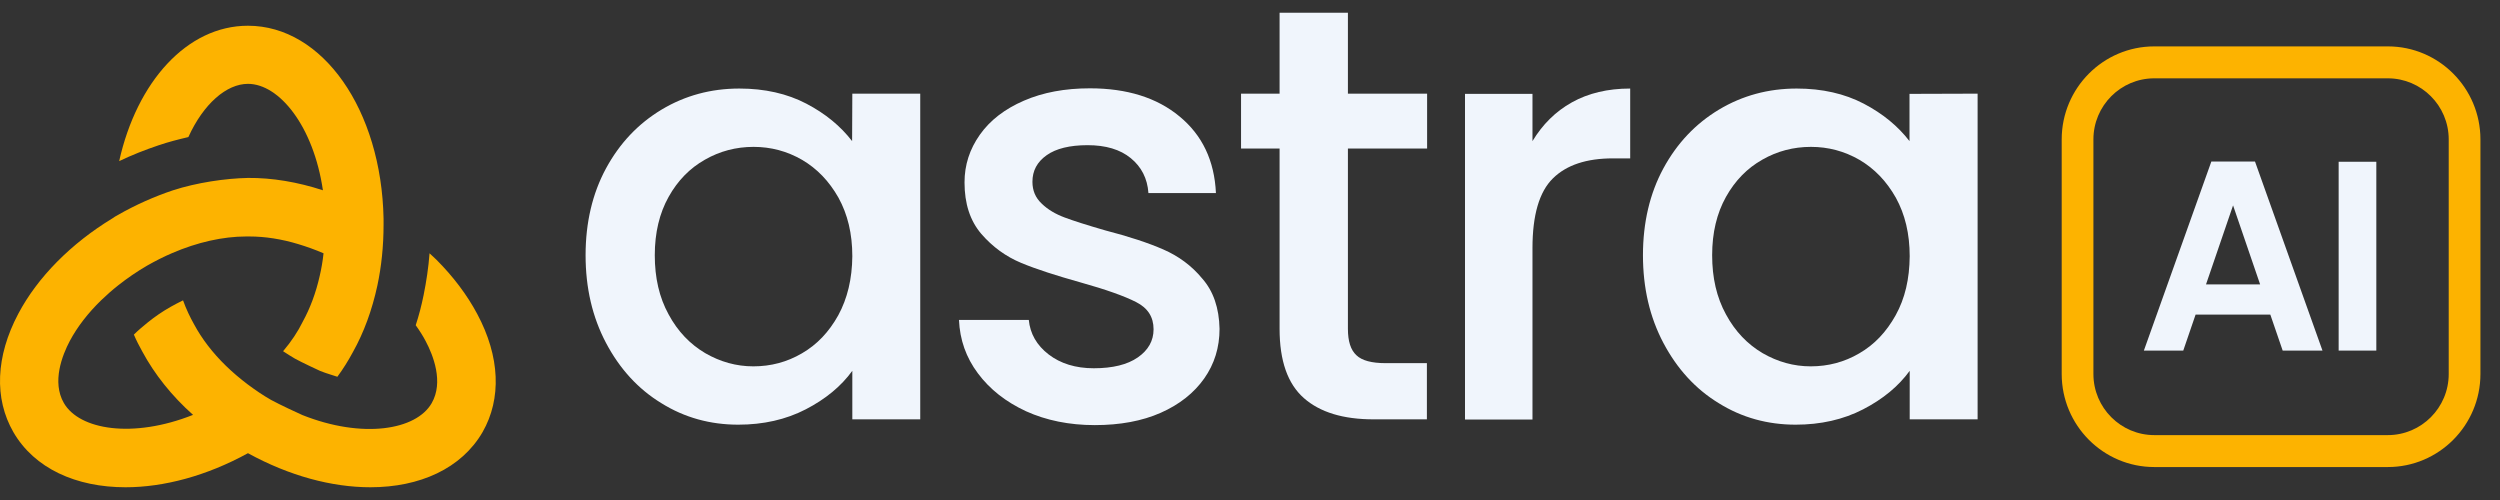 <svg width="115" height="23" viewBox="0 0 115 23" fill="none" xmlns="http://www.w3.org/2000/svg">
<rect x="0" y="0" width="115" height="23" fill="#333333" stroke="none"/>
<g id="Components">
<g id="b7b5bb2d-c6f5-4e44-a757-79aa302f303c_1">
<path id="Vector" d="M39.197 6.491C38.669 5.806 37.973 5.228 37.092 4.768C36.211 4.308 35.182 4.073 34.007 4.073C32.705 4.073 31.51 4.396 30.433 5.042C29.356 5.689 28.504 6.589 27.877 7.745C27.251 8.9 26.937 10.242 26.937 11.74C26.937 13.248 27.251 14.59 27.877 15.775C28.504 16.96 29.346 17.89 30.423 18.546C31.491 19.212 32.676 19.535 33.958 19.535C35.114 19.535 36.152 19.3 37.063 18.83C37.973 18.36 38.688 17.772 39.207 17.058V19.29H42.331V4.308H39.207L39.197 6.491ZM38.561 14.502C38.13 15.275 37.582 15.853 36.886 16.255C36.201 16.656 35.457 16.852 34.654 16.852C33.87 16.852 33.136 16.646 32.441 16.245C31.745 15.834 31.177 15.246 30.756 14.463C30.325 13.679 30.12 12.778 30.12 11.74C30.12 10.702 30.335 9.811 30.756 9.057C31.177 8.303 31.735 7.735 32.431 7.343C33.116 6.952 33.861 6.756 34.663 6.756C35.457 6.756 36.201 6.952 36.896 7.353C37.582 7.755 38.14 8.332 38.571 9.096C38.992 9.86 39.207 10.751 39.207 11.789C39.197 12.827 38.982 13.728 38.561 14.502Z" fill="#F0F5FC"/>
<path id="Vector_2" d="M53.514 11.476C52.819 11.172 51.928 10.879 50.831 10.595C50.018 10.36 49.401 10.164 48.98 10.007C48.559 9.85 48.206 9.645 47.922 9.37C47.629 9.096 47.492 8.763 47.492 8.362C47.492 7.853 47.707 7.451 48.148 7.138C48.579 6.834 49.205 6.678 50.028 6.678C50.86 6.678 51.526 6.873 52.016 7.275C52.505 7.676 52.78 8.205 52.828 8.881H55.933C55.864 7.392 55.306 6.217 54.258 5.356C53.22 4.494 51.84 4.063 50.136 4.063C48.99 4.063 47.981 4.249 47.1 4.631C46.219 5.013 45.543 5.532 45.073 6.198C44.603 6.864 44.368 7.588 44.368 8.391C44.368 9.37 44.623 10.154 45.142 10.761C45.66 11.358 46.268 11.799 46.973 12.093C47.678 12.387 48.598 12.68 49.715 12.994C50.87 13.317 51.722 13.62 52.261 13.895C52.799 14.169 53.064 14.58 53.064 15.148C53.064 15.677 52.819 16.108 52.339 16.441C51.859 16.774 51.183 16.94 50.312 16.94C49.48 16.94 48.784 16.725 48.236 16.303C47.688 15.882 47.384 15.344 47.325 14.717H44.113C44.153 15.628 44.436 16.441 44.985 17.175C45.533 17.91 46.268 18.487 47.198 18.918C48.128 19.339 49.186 19.555 50.361 19.555C51.516 19.555 52.535 19.369 53.397 18.987C54.258 18.605 54.924 18.076 55.394 17.41C55.864 16.744 56.099 15.98 56.099 15.128C56.08 14.169 55.815 13.395 55.306 12.817C54.816 12.22 54.209 11.779 53.514 11.476Z" fill="#F0F5FC"/>
<path id="Vector_3" d="M61.984 0.586H58.861V4.308H57.088V6.834H58.861V15.128C58.861 16.597 59.233 17.655 59.977 18.311C60.721 18.967 61.788 19.29 63.189 19.29H65.637V16.705H63.737C63.101 16.705 62.65 16.587 62.396 16.342C62.131 16.098 62.004 15.696 62.004 15.128V6.834H65.647V4.308H62.004V0.586H61.984Z" fill="#F0F5FC"/>
<path id="Vector_4" d="M70.494 6.491V4.318H67.39V19.3H70.494V11.417C70.494 9.889 70.807 8.822 71.434 8.205C72.061 7.588 72.981 7.285 74.196 7.285H74.989V4.073C73.951 4.073 73.06 4.288 72.306 4.709C71.552 5.13 70.954 5.728 70.494 6.491Z" fill="#F0F5FC"/>
<path id="Vector_5" d="M87.837 4.318V6.491C87.308 5.806 86.612 5.228 85.731 4.768C84.85 4.308 83.822 4.073 82.647 4.073C81.344 4.073 80.15 4.396 79.072 5.042C77.995 5.689 77.143 6.589 76.516 7.745C75.89 8.9 75.576 10.242 75.576 11.74C75.576 13.248 75.89 14.59 76.516 15.775C77.143 16.96 77.985 17.89 79.062 18.546C80.13 19.212 81.315 19.535 82.598 19.535C83.753 19.535 84.791 19.3 85.702 18.83C86.612 18.36 87.327 17.772 87.846 17.058V19.29H90.97V4.308L87.837 4.318ZM87.2 14.502C86.769 15.275 86.221 15.853 85.525 16.255C84.84 16.656 84.096 16.852 83.293 16.852C82.51 16.852 81.775 16.646 81.08 16.245C80.385 15.834 79.817 15.246 79.395 14.463C78.965 13.679 78.759 12.778 78.759 11.74C78.759 10.702 78.974 9.811 79.395 9.057C79.817 8.303 80.375 7.735 81.07 7.343C81.755 6.952 82.5 6.756 83.303 6.756C84.096 6.756 84.84 6.952 85.535 7.353C86.221 7.755 86.779 8.332 87.21 9.096C87.631 9.86 87.846 10.751 87.846 11.789C87.837 12.827 87.631 13.728 87.2 14.502Z" fill="#F0F5FC"/>
<path id="Vector_6" d="M21.953 14.443C21.483 13.561 20.846 12.719 20.073 11.945C19.975 11.848 19.867 11.75 19.759 11.652C19.71 12.308 19.613 12.944 19.485 13.581C19.387 14.061 19.27 14.511 19.123 14.961C19.299 15.206 19.456 15.451 19.583 15.696C19.926 16.342 20.416 17.576 19.857 18.546C19.143 19.789 16.675 20.191 13.913 19.094C13.796 19.045 12.846 18.604 12.474 18.399C12.092 18.183 11.739 17.938 11.397 17.684C11.044 17.419 10.701 17.126 10.398 16.832C9.781 16.235 9.282 15.579 8.929 14.922C8.743 14.589 8.567 14.227 8.42 13.816C8.224 13.914 8.028 14.012 7.842 14.119C7.46 14.335 7.108 14.58 6.794 14.834C6.579 15.011 6.363 15.187 6.168 15.383L6.158 15.392C6.275 15.667 6.412 15.931 6.549 16.176C7.108 17.214 7.901 18.213 8.88 19.084C6.119 20.181 3.651 19.779 2.936 18.536C2.378 17.566 2.868 16.332 3.21 15.686C3.553 15.04 4.052 14.394 4.66 13.806C4.904 13.571 5.169 13.336 5.443 13.121C5.854 12.797 6.295 12.494 6.765 12.22C7.147 12.004 7.529 11.808 7.92 11.642C9.076 11.143 10.261 10.878 11.318 10.878H11.475C12.19 10.878 12.954 10.996 13.727 11.231C14.109 11.348 14.501 11.485 14.883 11.652C14.844 12.014 14.785 12.357 14.707 12.69C14.53 13.483 14.256 14.198 13.933 14.785C13.933 14.795 13.923 14.805 13.923 14.805C13.708 15.245 13.404 15.706 13.022 16.156C13.199 16.274 13.385 16.391 13.571 16.499C13.864 16.665 14.736 17.067 14.736 17.067C15 17.175 15.51 17.322 15.519 17.331C15.793 16.959 16.029 16.577 16.234 16.195C16.734 15.304 17.116 14.266 17.36 13.13C17.546 12.259 17.644 11.319 17.644 10.339V10.056C17.546 5.052 14.844 1.184 11.406 1.184C8.606 1.184 6.295 3.759 5.482 7.412C6.07 7.128 6.677 6.893 7.284 6.687C7.744 6.53 8.204 6.413 8.665 6.305C9.36 4.777 10.418 3.857 11.406 3.857C12.846 3.857 14.423 5.806 14.854 8.753C13.688 8.371 12.513 8.175 11.406 8.185C10.368 8.205 9.047 8.401 7.96 8.753C7.108 9.037 6.246 9.419 5.423 9.889C5.335 9.938 5.247 9.987 5.169 10.046C3.269 11.201 1.732 12.748 0.841 14.433C-0.197 16.391 -0.276 18.33 0.615 19.877C1.585 21.552 3.504 22.414 5.776 22.414C7.529 22.414 9.497 21.895 11.406 20.847C13.316 21.895 15.274 22.414 17.037 22.414C19.309 22.414 21.228 21.552 22.198 19.877C23.079 18.34 23.001 16.401 21.953 14.443Z" fill="#FDB300"/>
<path id="Vector_7" d="M109.84 2.134H99.098C96.747 2.134 94.838 4.053 94.838 6.413V17.204C94.838 19.564 96.747 21.484 99.098 21.484H109.84C112.19 21.484 114.1 19.564 114.1 17.204V6.413C114.1 4.053 112.19 2.134 109.84 2.134ZM112.641 17.204C112.641 18.752 111.387 20.015 109.84 20.015H99.098C97.56 20.015 96.297 18.761 96.297 17.204V6.413C96.297 4.866 97.55 3.603 99.098 3.603H109.84C111.377 3.603 112.641 4.856 112.641 6.413V17.204Z" fill="#FDB300"/>
<path id="Vector_8" d="M101.722 7.431L98.618 16.127H100.43L100.997 14.472H104.435L105.003 16.127H106.834L103.73 7.431H101.722ZM101.477 13.081L102.721 9.448L103.965 13.081H101.477Z" fill="#F0F5FC"/>
<path id="Vector_9" d="M109.311 7.441H107.578V16.127H109.311V7.441Z" fill="#F0F5FC"/>
</g>
</g>
</svg>
